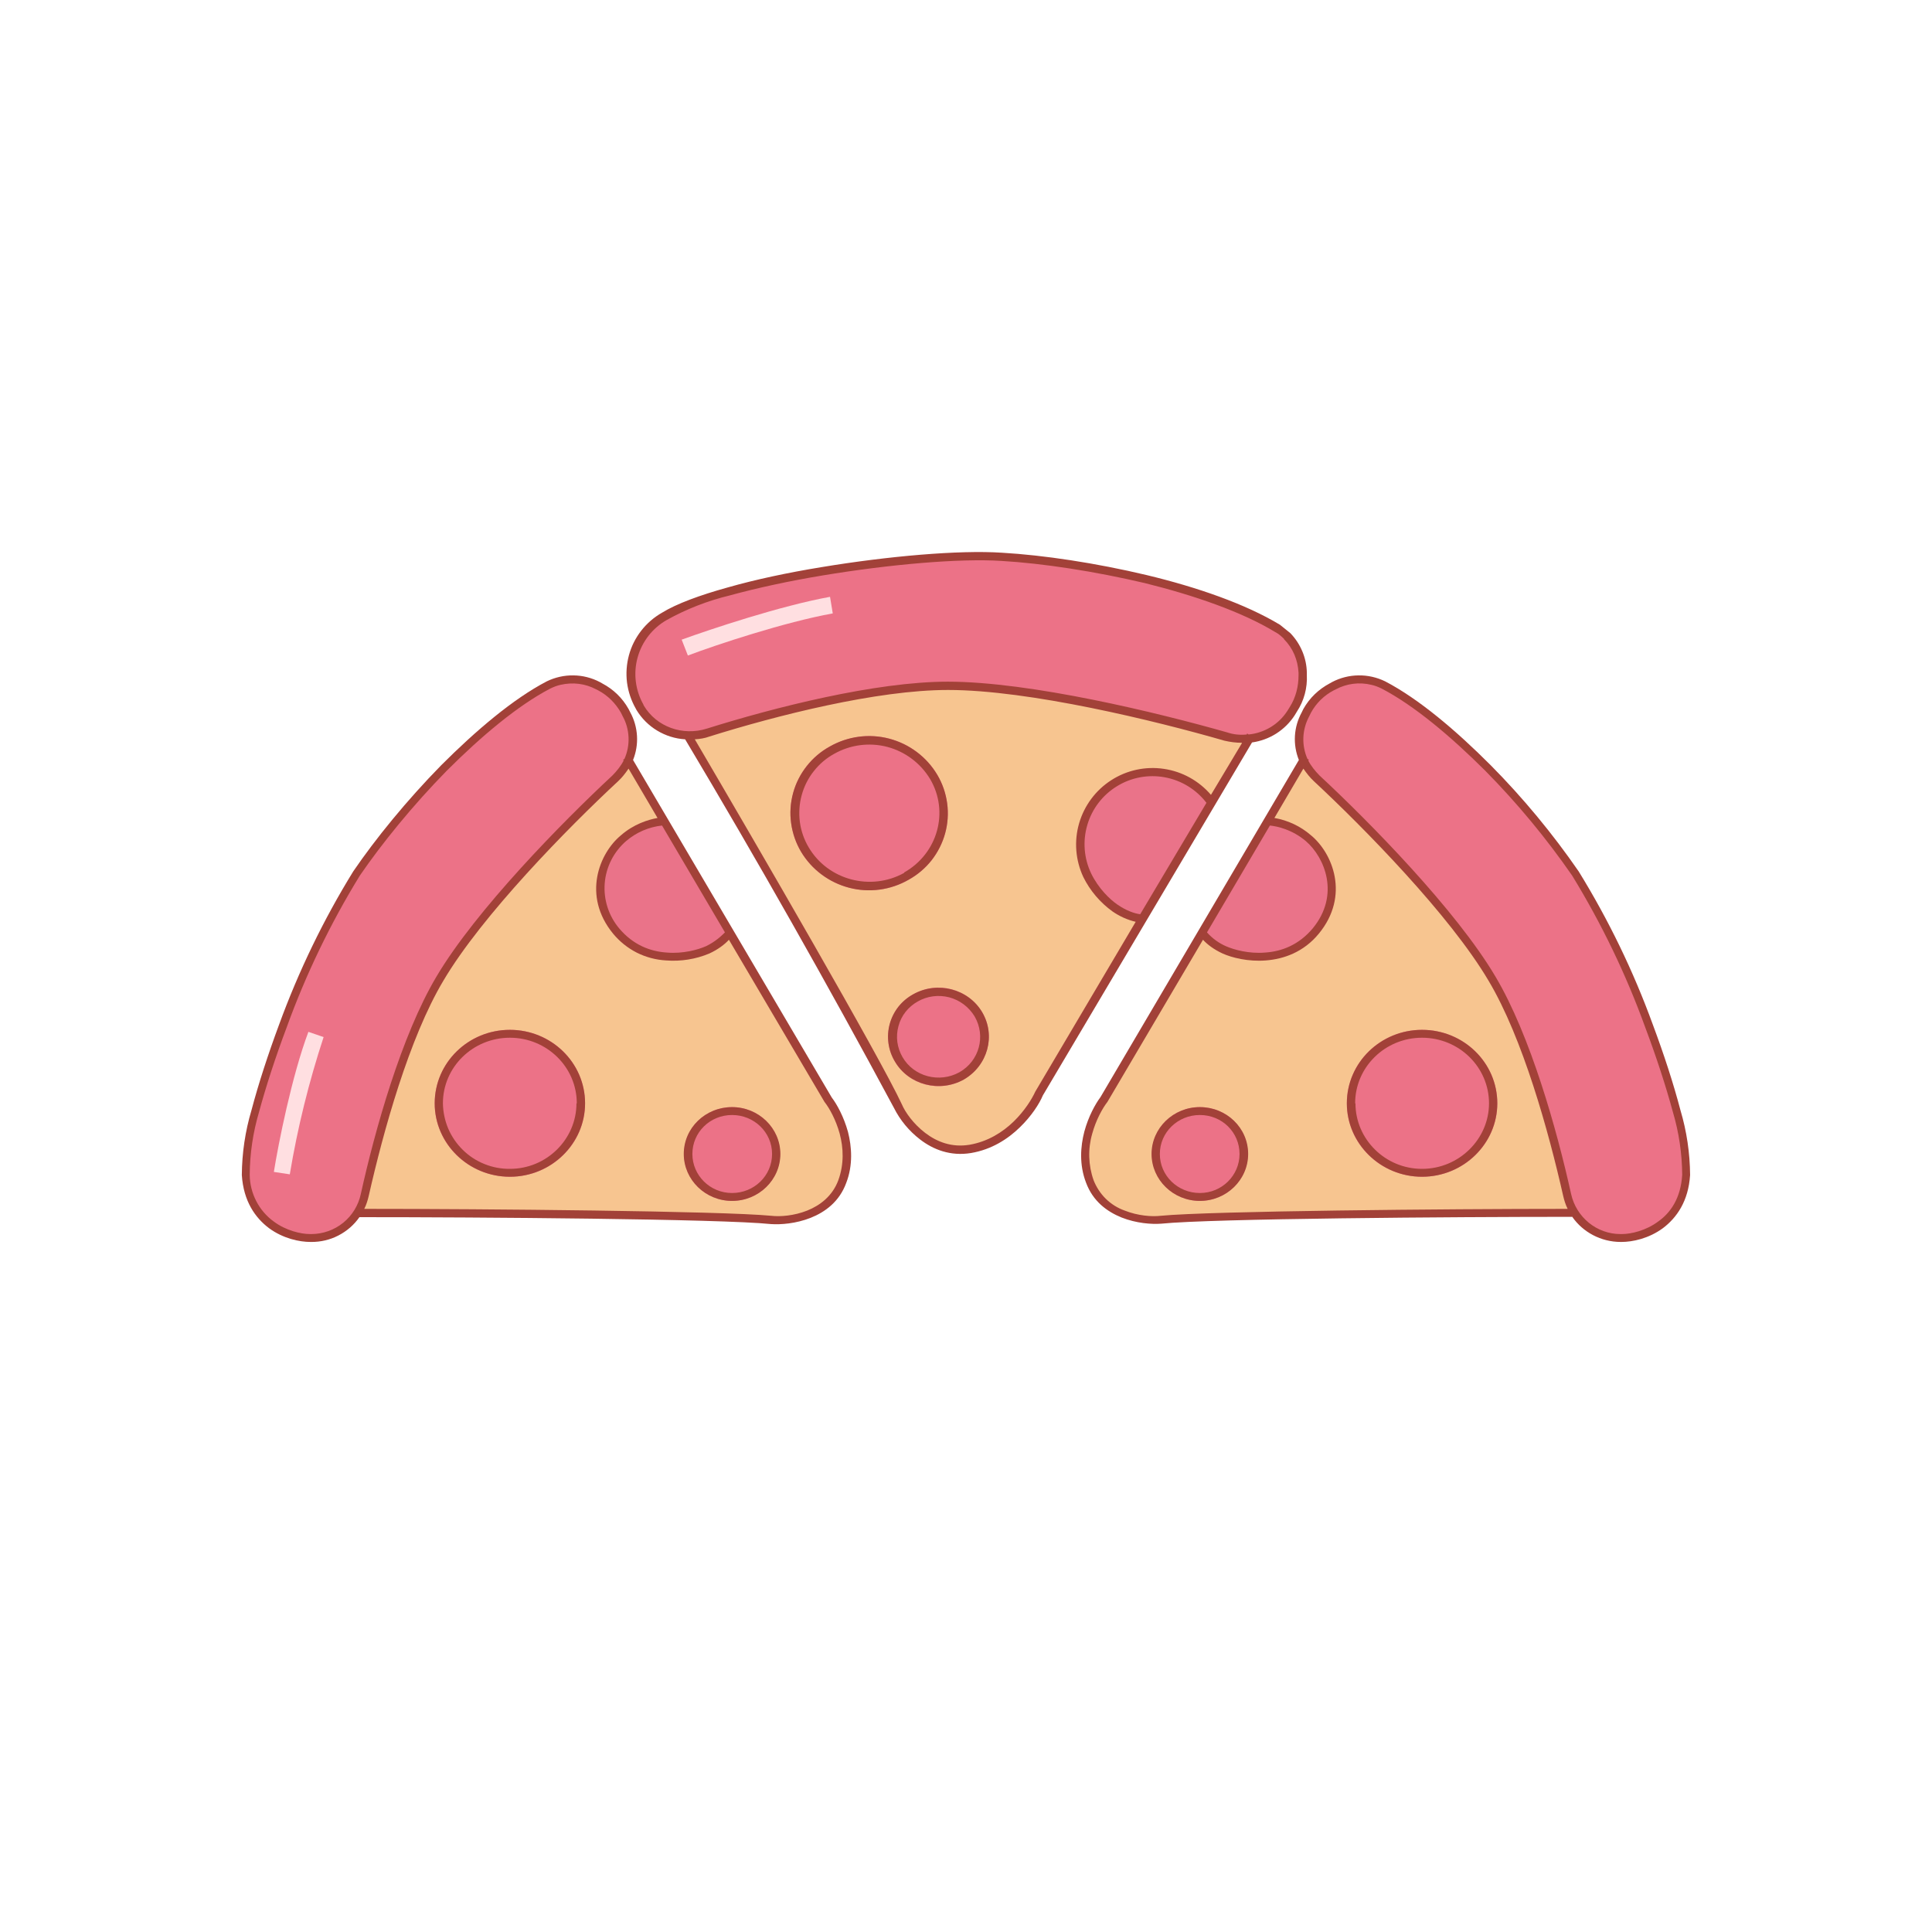 <svg width="24" height="24" viewBox="0 0 24 24" fill="none" xmlns="http://www.w3.org/2000/svg">
<path d="M19.98 12.883C20.172 13.414 20.34 14.241 20.4 14.588L20.597 14.558C20.498 13.968 20.355 13.387 20.168 12.818L19.98 12.883Z" fill="#FFDFE1"/>
<path d="M9.578 15.154C8.94 15.09 5.918 15.068 4.448 15.068L4.572 11.983L7.787 9.411L10.285 13.658C10.41 13.821 10.62 14.254 10.457 14.678C10.303 15.107 9.805 15.175 9.578 15.154Z" fill="#F7C590"/>
<path d="M3.051 14.597C3.085 15.21 3.6 15.373 3.857 15.377H3.874C4.195 15.377 4.47 15.15 4.538 14.845C4.71 14.044 5.04 12.874 5.468 12.158C5.952 11.335 7.028 10.247 7.65 9.673C7.761 9.561 7.838 9.416 7.86 9.266C7.877 9.128 7.851 8.991 7.782 8.871L7.761 8.828C7.692 8.7 7.59 8.601 7.461 8.528L7.431 8.52C7.337 8.47 7.232 8.443 7.126 8.441C7.02 8.439 6.914 8.461 6.818 8.507C5.991 8.94 4.975 10.05 4.431 10.851C3.874 11.678 3.017 13.825 3.06 14.597H3.051Z" fill="#EC7287"/>
<path d="M6.334 14.618C6.85 14.618 7.268 14.21 7.268 13.706C7.268 13.201 6.85 12.793 6.334 12.793C5.818 12.793 5.4 13.201 5.4 13.706C5.4 14.21 5.818 14.618 6.334 14.618Z" fill="#EC7287"/>
<path d="M7.74 10.414C7.937 10.243 8.155 10.2 8.237 10.204L9.034 11.563C9.008 11.61 8.918 11.721 8.751 11.798C8.545 11.897 8.001 12.004 7.65 11.563C7.512 11.397 7.443 11.184 7.459 10.969C7.475 10.754 7.574 10.553 7.735 10.41L7.74 10.414Z" fill="#EA7389"/>
<path d="M4.02 12.883C3.837 13.44 3.696 14.01 3.6 14.588L3.402 14.558C3.458 14.207 3.625 13.367 3.831 12.818L4.02 12.883Z" fill="#FFDFE1"/>
<path fill-rule="evenodd" clip-rule="evenodd" d="M6.964 8.507C7.114 8.473 7.268 8.49 7.405 8.563L7.431 8.576C7.551 8.64 7.645 8.734 7.714 8.854L7.735 8.897C7.78 8.978 7.804 9.068 7.808 9.16C7.812 9.252 7.794 9.344 7.757 9.428L7.74 9.437L7.748 9.446C7.714 9.514 7.662 9.578 7.607 9.634C6.99 10.208 5.91 11.306 5.421 12.133C4.988 12.861 4.658 14.036 4.482 14.833C4.452 14.973 4.375 15.099 4.264 15.189C4.152 15.28 4.013 15.329 3.87 15.33H3.852C3.737 15.33 3.552 15.287 3.402 15.175C3.31 15.109 3.235 15.021 3.183 14.92C3.131 14.819 3.103 14.707 3.102 14.593C3.104 14.329 3.143 14.066 3.218 13.813C3.304 13.495 3.424 13.127 3.561 12.763C3.799 12.105 4.104 11.473 4.47 10.877C4.74 10.483 5.125 10.007 5.55 9.574C5.978 9.146 6.432 8.764 6.835 8.554C6.878 8.533 6.921 8.516 6.964 8.507ZM7.808 9.548C7.77 9.604 7.727 9.66 7.68 9.703C7.058 10.281 5.987 11.37 5.507 12.184C5.082 12.896 4.761 14.057 4.581 14.854C4.568 14.91 4.551 14.966 4.525 15.017C6.025 15.017 8.952 15.043 9.582 15.103C9.69 15.116 9.865 15.103 10.028 15.038C10.187 14.974 10.341 14.858 10.414 14.661C10.487 14.46 10.478 14.258 10.431 14.083C10.384 13.911 10.303 13.765 10.242 13.688L9.055 11.674C9.004 11.73 8.922 11.794 8.811 11.845C8.642 11.916 8.458 11.945 8.275 11.931C8.148 11.924 8.024 11.891 7.91 11.834C7.796 11.776 7.696 11.695 7.615 11.597C7.23 11.126 7.444 10.598 7.714 10.376C7.872 10.238 8.048 10.183 8.168 10.161L7.808 9.548ZM4.465 15.12C4.398 15.216 4.308 15.294 4.203 15.348C4.099 15.402 3.983 15.429 3.865 15.428H3.857C3.72 15.428 3.518 15.386 3.342 15.257C3.171 15.128 3.025 14.923 3.004 14.597C3.006 14.324 3.046 14.053 3.124 13.791C3.21 13.466 3.33 13.097 3.467 12.728C3.709 12.065 4.017 11.427 4.388 10.825C4.662 10.423 5.052 9.943 5.481 9.506C5.91 9.077 6.372 8.683 6.792 8.464C6.895 8.414 7.009 8.388 7.123 8.39C7.238 8.391 7.351 8.42 7.452 8.473L7.482 8.49C7.62 8.563 7.731 8.67 7.808 8.807L7.83 8.85C7.879 8.94 7.907 9.039 7.913 9.142C7.919 9.244 7.902 9.346 7.864 9.441L10.332 13.633C10.397 13.718 10.482 13.873 10.534 14.061C10.581 14.245 10.598 14.473 10.512 14.695C10.427 14.927 10.251 15.056 10.071 15.128C9.887 15.201 9.698 15.214 9.578 15.206C8.948 15.141 5.952 15.12 4.47 15.12H4.465ZM9.004 11.58L8.224 10.255C8.059 10.273 7.904 10.34 7.778 10.448C7.624 10.581 7.528 10.77 7.512 10.973C7.496 11.176 7.561 11.377 7.692 11.533C7.864 11.738 8.078 11.82 8.284 11.833C8.485 11.85 8.67 11.798 8.768 11.755C8.884 11.7 8.961 11.627 9.004 11.584V11.58ZM7.161 13.706C7.161 14.151 6.792 14.52 6.334 14.52C6.226 14.521 6.119 14.501 6.018 14.46C5.918 14.42 5.827 14.361 5.75 14.285C5.672 14.209 5.611 14.119 5.568 14.02C5.526 13.92 5.504 13.814 5.502 13.706C5.502 13.255 5.875 12.891 6.334 12.891C6.792 12.891 7.165 13.255 7.165 13.706H7.161ZM7.268 13.706C7.268 14.207 6.848 14.618 6.334 14.618C5.82 14.618 5.4 14.207 5.4 13.706C5.4 13.2 5.82 12.793 6.334 12.793C6.848 12.793 7.268 13.2 7.268 13.706Z" fill="#A24138"/>
<path d="M9.094 14.918C9.423 14.918 9.69 14.657 9.69 14.335C9.69 14.014 9.423 13.753 9.094 13.753C8.765 13.753 8.498 14.014 8.498 14.335C8.498 14.657 8.765 14.918 9.094 14.918Z" fill="#EC7287"/>
<path fill-rule="evenodd" clip-rule="evenodd" d="M9.094 14.82C9.368 14.82 9.591 14.605 9.591 14.335C9.591 14.066 9.368 13.851 9.094 13.851C8.82 13.851 8.601 14.066 8.601 14.335C8.601 14.601 8.82 14.82 9.094 14.82ZM9.094 14.918C9.424 14.918 9.694 14.657 9.694 14.335C9.694 14.014 9.424 13.753 9.094 13.753C8.764 13.753 8.494 14.01 8.494 14.335C8.494 14.657 8.764 14.918 9.094 14.918Z" fill="#A24138"/>
<path d="M14.421 15.154C15.06 15.09 18.081 15.068 19.551 15.068L19.427 11.983L16.212 9.411L13.714 13.658C13.59 13.821 13.38 14.254 13.543 14.678C13.697 15.107 14.194 15.175 14.421 15.154Z" fill="#F7C590"/>
<path d="M20.948 14.597C20.914 15.21 20.4 15.373 20.147 15.377H20.13C19.975 15.376 19.826 15.323 19.705 15.227C19.585 15.13 19.5 14.996 19.465 14.845C19.294 14.044 18.964 12.874 18.535 12.158C18.051 11.335 16.975 10.247 16.354 9.673C16.238 9.566 16.164 9.422 16.144 9.266C16.127 9.128 16.152 8.991 16.221 8.871L16.242 8.828C16.311 8.7 16.414 8.601 16.543 8.528L16.573 8.52C16.667 8.47 16.771 8.443 16.877 8.441C16.984 8.439 17.089 8.461 17.185 8.507C18.012 8.94 19.028 10.05 19.573 10.851C20.13 11.678 20.987 13.825 20.944 14.597H20.948Z" fill="#EC7287"/>
<path d="M17.665 14.618C17.149 14.618 16.731 14.21 16.731 13.706C16.731 13.201 17.149 12.793 17.665 12.793C18.181 12.793 18.6 13.201 18.6 13.706C18.6 14.21 18.181 14.618 17.665 14.618Z" fill="#EC7287"/>
<path d="M16.26 10.414C16.062 10.243 15.844 10.2 15.762 10.204L14.965 11.563C14.991 11.61 15.081 11.721 15.248 11.798C15.454 11.897 15.998 12.004 16.35 11.563C16.488 11.397 16.556 11.184 16.54 10.969C16.524 10.754 16.425 10.553 16.264 10.41L16.26 10.414Z" fill="#EA7389"/>
<path fill-rule="evenodd" clip-rule="evenodd" d="M17.035 8.507C16.886 8.471 16.729 8.491 16.594 8.563L16.568 8.576C16.448 8.638 16.35 8.735 16.285 8.854L16.264 8.897C16.22 8.978 16.195 9.068 16.191 9.16C16.187 9.252 16.205 9.344 16.242 9.428L16.26 9.437L16.251 9.446C16.285 9.514 16.337 9.578 16.392 9.634C17.01 10.208 18.09 11.306 18.578 12.133C19.011 12.861 19.341 14.036 19.517 14.833C19.581 15.12 19.834 15.33 20.13 15.33H20.147C20.262 15.33 20.447 15.287 20.597 15.175C20.751 15.068 20.88 14.884 20.897 14.593C20.895 14.329 20.856 14.066 20.781 13.813C20.695 13.495 20.575 13.127 20.438 12.763C20.2 12.105 19.895 11.473 19.53 10.877C19.208 10.412 18.847 9.976 18.45 9.574C18.021 9.146 17.567 8.764 17.164 8.554C17.121 8.533 17.078 8.516 17.035 8.507ZM16.191 9.548C16.23 9.604 16.273 9.66 16.32 9.703C16.941 10.281 18.012 11.37 18.492 12.184C18.917 12.896 19.238 14.057 19.418 14.854C19.431 14.91 19.448 14.966 19.474 15.017C17.974 15.017 15.047 15.043 14.417 15.103C14.31 15.116 14.134 15.103 13.971 15.038C13.883 15.007 13.804 14.957 13.737 14.892C13.671 14.827 13.619 14.748 13.585 14.661C13.519 14.475 13.513 14.273 13.568 14.083C13.615 13.911 13.697 13.765 13.757 13.688L14.944 11.674C14.995 11.73 15.077 11.794 15.188 11.845C15.304 11.897 15.505 11.948 15.724 11.931C15.947 11.914 16.195 11.828 16.384 11.597C16.77 11.126 16.555 10.598 16.285 10.376C16.156 10.264 15.999 10.19 15.831 10.161L16.191 9.548ZM19.534 15.12C19.663 15.304 19.885 15.428 20.134 15.428H20.142C20.28 15.428 20.481 15.386 20.657 15.257C20.828 15.128 20.974 14.923 20.995 14.597C20.993 14.324 20.953 14.053 20.875 13.791C20.79 13.466 20.67 13.097 20.532 12.728C20.291 12.065 19.982 11.427 19.611 10.825C19.286 10.354 18.921 9.913 18.518 9.506C18.09 9.077 17.627 8.683 17.207 8.464C17.104 8.414 16.99 8.388 16.876 8.39C16.761 8.391 16.648 8.42 16.547 8.473L16.517 8.49C16.38 8.563 16.268 8.67 16.191 8.807L16.17 8.85C16.121 8.94 16.092 9.039 16.086 9.142C16.08 9.244 16.097 9.346 16.135 9.441L13.671 13.628C13.607 13.714 13.521 13.868 13.47 14.057C13.422 14.241 13.405 14.468 13.491 14.691C13.577 14.923 13.752 15.051 13.932 15.124C14.117 15.197 14.305 15.21 14.425 15.201C15.055 15.137 18.051 15.116 19.534 15.116V15.12ZM14.995 11.58L15.775 10.255C15.87 10.264 16.054 10.307 16.221 10.448C16.457 10.65 16.65 11.117 16.307 11.533C16.135 11.738 15.921 11.82 15.715 11.833C15.514 11.85 15.33 11.798 15.231 11.755C15.141 11.716 15.061 11.658 14.995 11.584V11.58ZM16.838 13.706C16.838 14.151 17.207 14.52 17.665 14.52C18.124 14.52 18.497 14.151 18.497 13.706C18.497 13.255 18.124 12.891 17.665 12.891C17.207 12.891 16.834 13.255 16.834 13.706H16.838ZM16.731 13.706C16.731 14.207 17.151 14.618 17.665 14.618C18.18 14.618 18.6 14.207 18.6 13.706C18.6 13.2 18.18 12.793 17.665 12.793C17.151 12.793 16.731 13.2 16.731 13.706Z" fill="#A24138"/>
<path d="M14.905 14.918C14.576 14.918 14.31 14.657 14.31 14.335C14.31 14.014 14.576 13.753 14.905 13.753C15.234 13.753 15.501 14.014 15.501 14.335C15.501 14.657 15.234 14.918 14.905 14.918Z" fill="#EC7287"/>
<path fill-rule="evenodd" clip-rule="evenodd" d="M14.905 14.82C14.631 14.82 14.408 14.605 14.408 14.335C14.408 14.066 14.631 13.851 14.905 13.851C15.18 13.851 15.398 14.066 15.398 14.335C15.398 14.601 15.18 14.82 14.905 14.82ZM14.905 14.918C14.575 14.918 14.305 14.657 14.305 14.335C14.305 14.014 14.575 13.753 14.905 13.753C15.235 13.753 15.505 14.01 15.505 14.335C15.505 14.657 15.235 14.918 14.905 14.918Z" fill="#A24138"/>
<path d="M11.151 13.74C10.877 13.14 9.312 10.448 8.545 9.141L11.477 7.637L15.54 9.137L12.908 13.581C12.822 13.778 12.535 14.19 12.051 14.271C11.58 14.357 11.254 13.95 11.151 13.74Z" fill="#F7C590"/>
<path d="M8.254 7.658C8.16 7.711 8.078 7.782 8.011 7.867C7.945 7.952 7.896 8.05 7.867 8.154C7.839 8.257 7.831 8.366 7.844 8.473C7.857 8.58 7.892 8.683 7.945 8.777L7.954 8.79C8.125 9.077 8.477 9.201 8.798 9.103C9.63 8.841 10.885 8.516 11.777 8.52C12.793 8.52 14.37 8.906 15.227 9.15C15.39 9.193 15.561 9.188 15.715 9.124C15.848 9.068 15.964 8.974 16.041 8.854L16.067 8.811C16.148 8.683 16.187 8.537 16.183 8.383V8.357C16.18 8.246 16.149 8.138 16.095 8.042C16.04 7.945 15.963 7.864 15.87 7.804C15.038 7.298 13.474 6.977 12.441 6.917C11.387 6.853 8.944 7.217 8.254 7.658Z" fill="#EC7287"/>
<path d="M11.288 10.928C11.064 11.057 10.799 11.093 10.549 11.028C10.299 10.963 10.084 10.803 9.951 10.581C9.887 10.473 9.845 10.352 9.828 10.227C9.81 10.102 9.819 9.974 9.852 9.852C9.885 9.73 9.943 9.616 10.021 9.517C10.099 9.418 10.196 9.335 10.307 9.274C10.531 9.146 10.797 9.11 11.047 9.176C11.297 9.242 11.512 9.403 11.644 9.626C11.708 9.734 11.749 9.854 11.766 9.979C11.783 10.104 11.774 10.231 11.741 10.352C11.708 10.473 11.65 10.587 11.573 10.686C11.495 10.785 11.398 10.867 11.288 10.928Z" fill="#EC7287"/>
<path d="M14.588 9.621C14.85 9.707 15 9.878 15.043 9.96L14.198 11.374C14.143 11.374 13.988 11.353 13.83 11.245C13.637 11.117 13.247 10.688 13.474 10.148C13.56 9.937 13.722 9.766 13.929 9.668C14.135 9.571 14.37 9.554 14.588 9.621Z" fill="#EA7389"/>
<path d="M10.345 7.62C9.75 7.727 8.897 8.01 8.545 8.143L8.468 7.946C8.824 7.817 9.694 7.526 10.311 7.414L10.345 7.62Z" fill="#FFDFE1"/>
<path fill-rule="evenodd" clip-rule="evenodd" d="M11.288 10.928C11.064 11.057 10.799 11.093 10.549 11.028C10.299 10.963 10.084 10.803 9.951 10.581C9.887 10.473 9.845 10.352 9.828 10.227C9.81 10.102 9.819 9.974 9.852 9.852C9.885 9.73 9.943 9.616 10.021 9.517C10.099 9.418 10.196 9.335 10.307 9.274C10.531 9.146 10.797 9.11 11.047 9.176C11.297 9.242 11.512 9.403 11.644 9.626C11.708 9.734 11.749 9.854 11.766 9.979C11.783 10.104 11.774 10.231 11.741 10.352C11.708 10.473 11.65 10.587 11.573 10.686C11.495 10.785 11.398 10.867 11.288 10.928ZM11.232 10.843C10.817 11.074 10.285 10.933 10.045 10.525C9.988 10.429 9.951 10.322 9.936 10.21C9.922 10.099 9.929 9.986 9.959 9.878C9.988 9.77 10.039 9.668 10.109 9.58C10.178 9.492 10.264 9.418 10.363 9.364C10.563 9.251 10.799 9.22 11.022 9.278C11.244 9.337 11.435 9.48 11.554 9.677C11.794 10.084 11.648 10.603 11.232 10.838V10.843Z" fill="#A24138"/>
<path fill-rule="evenodd" clip-rule="evenodd" d="M8.511 9.184C8.388 9.177 8.269 9.139 8.164 9.076C8.059 9.013 7.971 8.925 7.907 8.82L7.898 8.803C7.841 8.703 7.804 8.593 7.789 8.479C7.775 8.366 7.783 8.25 7.813 8.139C7.843 8.028 7.895 7.925 7.966 7.834C8.036 7.744 8.124 7.668 8.224 7.611C8.404 7.5 8.695 7.393 9.038 7.298C9.381 7.2 9.784 7.114 10.2 7.046C11.031 6.908 11.914 6.831 12.445 6.866C12.964 6.896 13.615 6.994 14.245 7.144C14.871 7.294 15.475 7.504 15.9 7.761L16.028 7.864C16.157 7.997 16.23 8.173 16.234 8.353V8.383C16.242 8.546 16.2 8.704 16.11 8.841L16.084 8.884C16.025 8.976 15.947 9.053 15.855 9.112C15.764 9.17 15.66 9.208 15.553 9.223L12.955 13.607C12.912 13.71 12.814 13.864 12.668 14.005C12.518 14.151 12.317 14.28 12.064 14.323C11.807 14.366 11.592 14.28 11.43 14.155C11.293 14.05 11.181 13.915 11.104 13.761C10.274 12.216 9.41 10.69 8.511 9.184ZM15.951 7.941C16.062 8.053 16.122 8.198 16.131 8.357V8.387C16.131 8.528 16.097 8.666 16.02 8.786L15.994 8.828C15.941 8.911 15.87 8.981 15.786 9.032C15.702 9.083 15.607 9.115 15.51 9.124L15.492 9.111L15.488 9.124C15.402 9.133 15.321 9.124 15.244 9.098C14.387 8.854 12.801 8.468 11.773 8.468C10.873 8.468 9.612 8.79 8.781 9.051C8.481 9.146 8.155 9.03 7.997 8.764L7.992 8.751C7.892 8.573 7.866 8.363 7.921 8.166C7.976 7.969 8.106 7.802 8.284 7.701C8.529 7.565 8.791 7.463 9.064 7.397C9.407 7.303 9.805 7.217 10.221 7.148C11.048 7.011 11.918 6.934 12.441 6.968C12.955 6.998 13.598 7.097 14.22 7.243C14.841 7.397 15.432 7.603 15.84 7.851C15.883 7.873 15.917 7.903 15.951 7.937V7.941ZM15.424 9.227C15.355 9.227 15.283 9.218 15.21 9.201C14.352 8.953 12.784 8.571 11.777 8.571C10.894 8.571 9.647 8.888 8.811 9.15C8.755 9.171 8.695 9.18 8.631 9.184C9.411 10.513 10.928 13.127 11.203 13.718C11.245 13.817 11.348 13.963 11.494 14.074C11.64 14.185 11.824 14.258 12.047 14.22C12.27 14.181 12.454 14.066 12.591 13.933C12.728 13.8 12.818 13.654 12.861 13.56L14.108 11.451C14.005 11.427 13.908 11.383 13.821 11.323C13.667 11.212 13.541 11.065 13.457 10.894C13.36 10.686 13.341 10.449 13.405 10.228C13.469 10.007 13.611 9.816 13.804 9.692C13.998 9.567 14.23 9.517 14.458 9.551C14.685 9.584 14.893 9.699 15.043 9.874L15.428 9.231L15.424 9.227ZM14.164 11.357L14.987 9.973C14.86 9.807 14.676 9.694 14.47 9.656C14.265 9.618 14.053 9.657 13.875 9.767C13.697 9.876 13.566 10.047 13.507 10.248C13.448 10.448 13.465 10.663 13.555 10.851C13.645 11.036 13.787 11.173 13.881 11.237C13.992 11.314 14.095 11.348 14.164 11.357Z" fill="#A24138"/>
<path d="M11.97 13.41C11.67 13.581 11.288 13.478 11.117 13.187C11.075 13.117 11.048 13.04 11.037 12.96C11.027 12.879 11.032 12.798 11.054 12.72C11.076 12.642 11.113 12.569 11.163 12.505C11.214 12.442 11.277 12.39 11.348 12.351C11.648 12.18 12.025 12.283 12.201 12.574C12.373 12.866 12.27 13.238 11.97 13.41Z" fill="#EC7287"/>
<path fill-rule="evenodd" clip-rule="evenodd" d="M11.211 13.131C11.352 13.376 11.67 13.457 11.918 13.32C12.167 13.178 12.248 12.87 12.107 12.626C12.036 12.509 11.923 12.424 11.791 12.389C11.659 12.355 11.518 12.373 11.4 12.441C11.341 12.474 11.29 12.518 11.249 12.57C11.208 12.622 11.178 12.682 11.161 12.747C11.143 12.811 11.139 12.878 11.147 12.944C11.156 13.01 11.178 13.074 11.211 13.131ZM11.117 13.187C11.288 13.478 11.674 13.577 11.974 13.41C12.27 13.238 12.373 12.866 12.201 12.574C12.03 12.283 11.644 12.184 11.344 12.351C11.273 12.39 11.21 12.443 11.16 12.506C11.11 12.57 11.073 12.643 11.052 12.721C11.031 12.799 11.026 12.88 11.037 12.96C11.048 13.04 11.075 13.117 11.117 13.187Z" fill="#A24138"/>
</svg>
